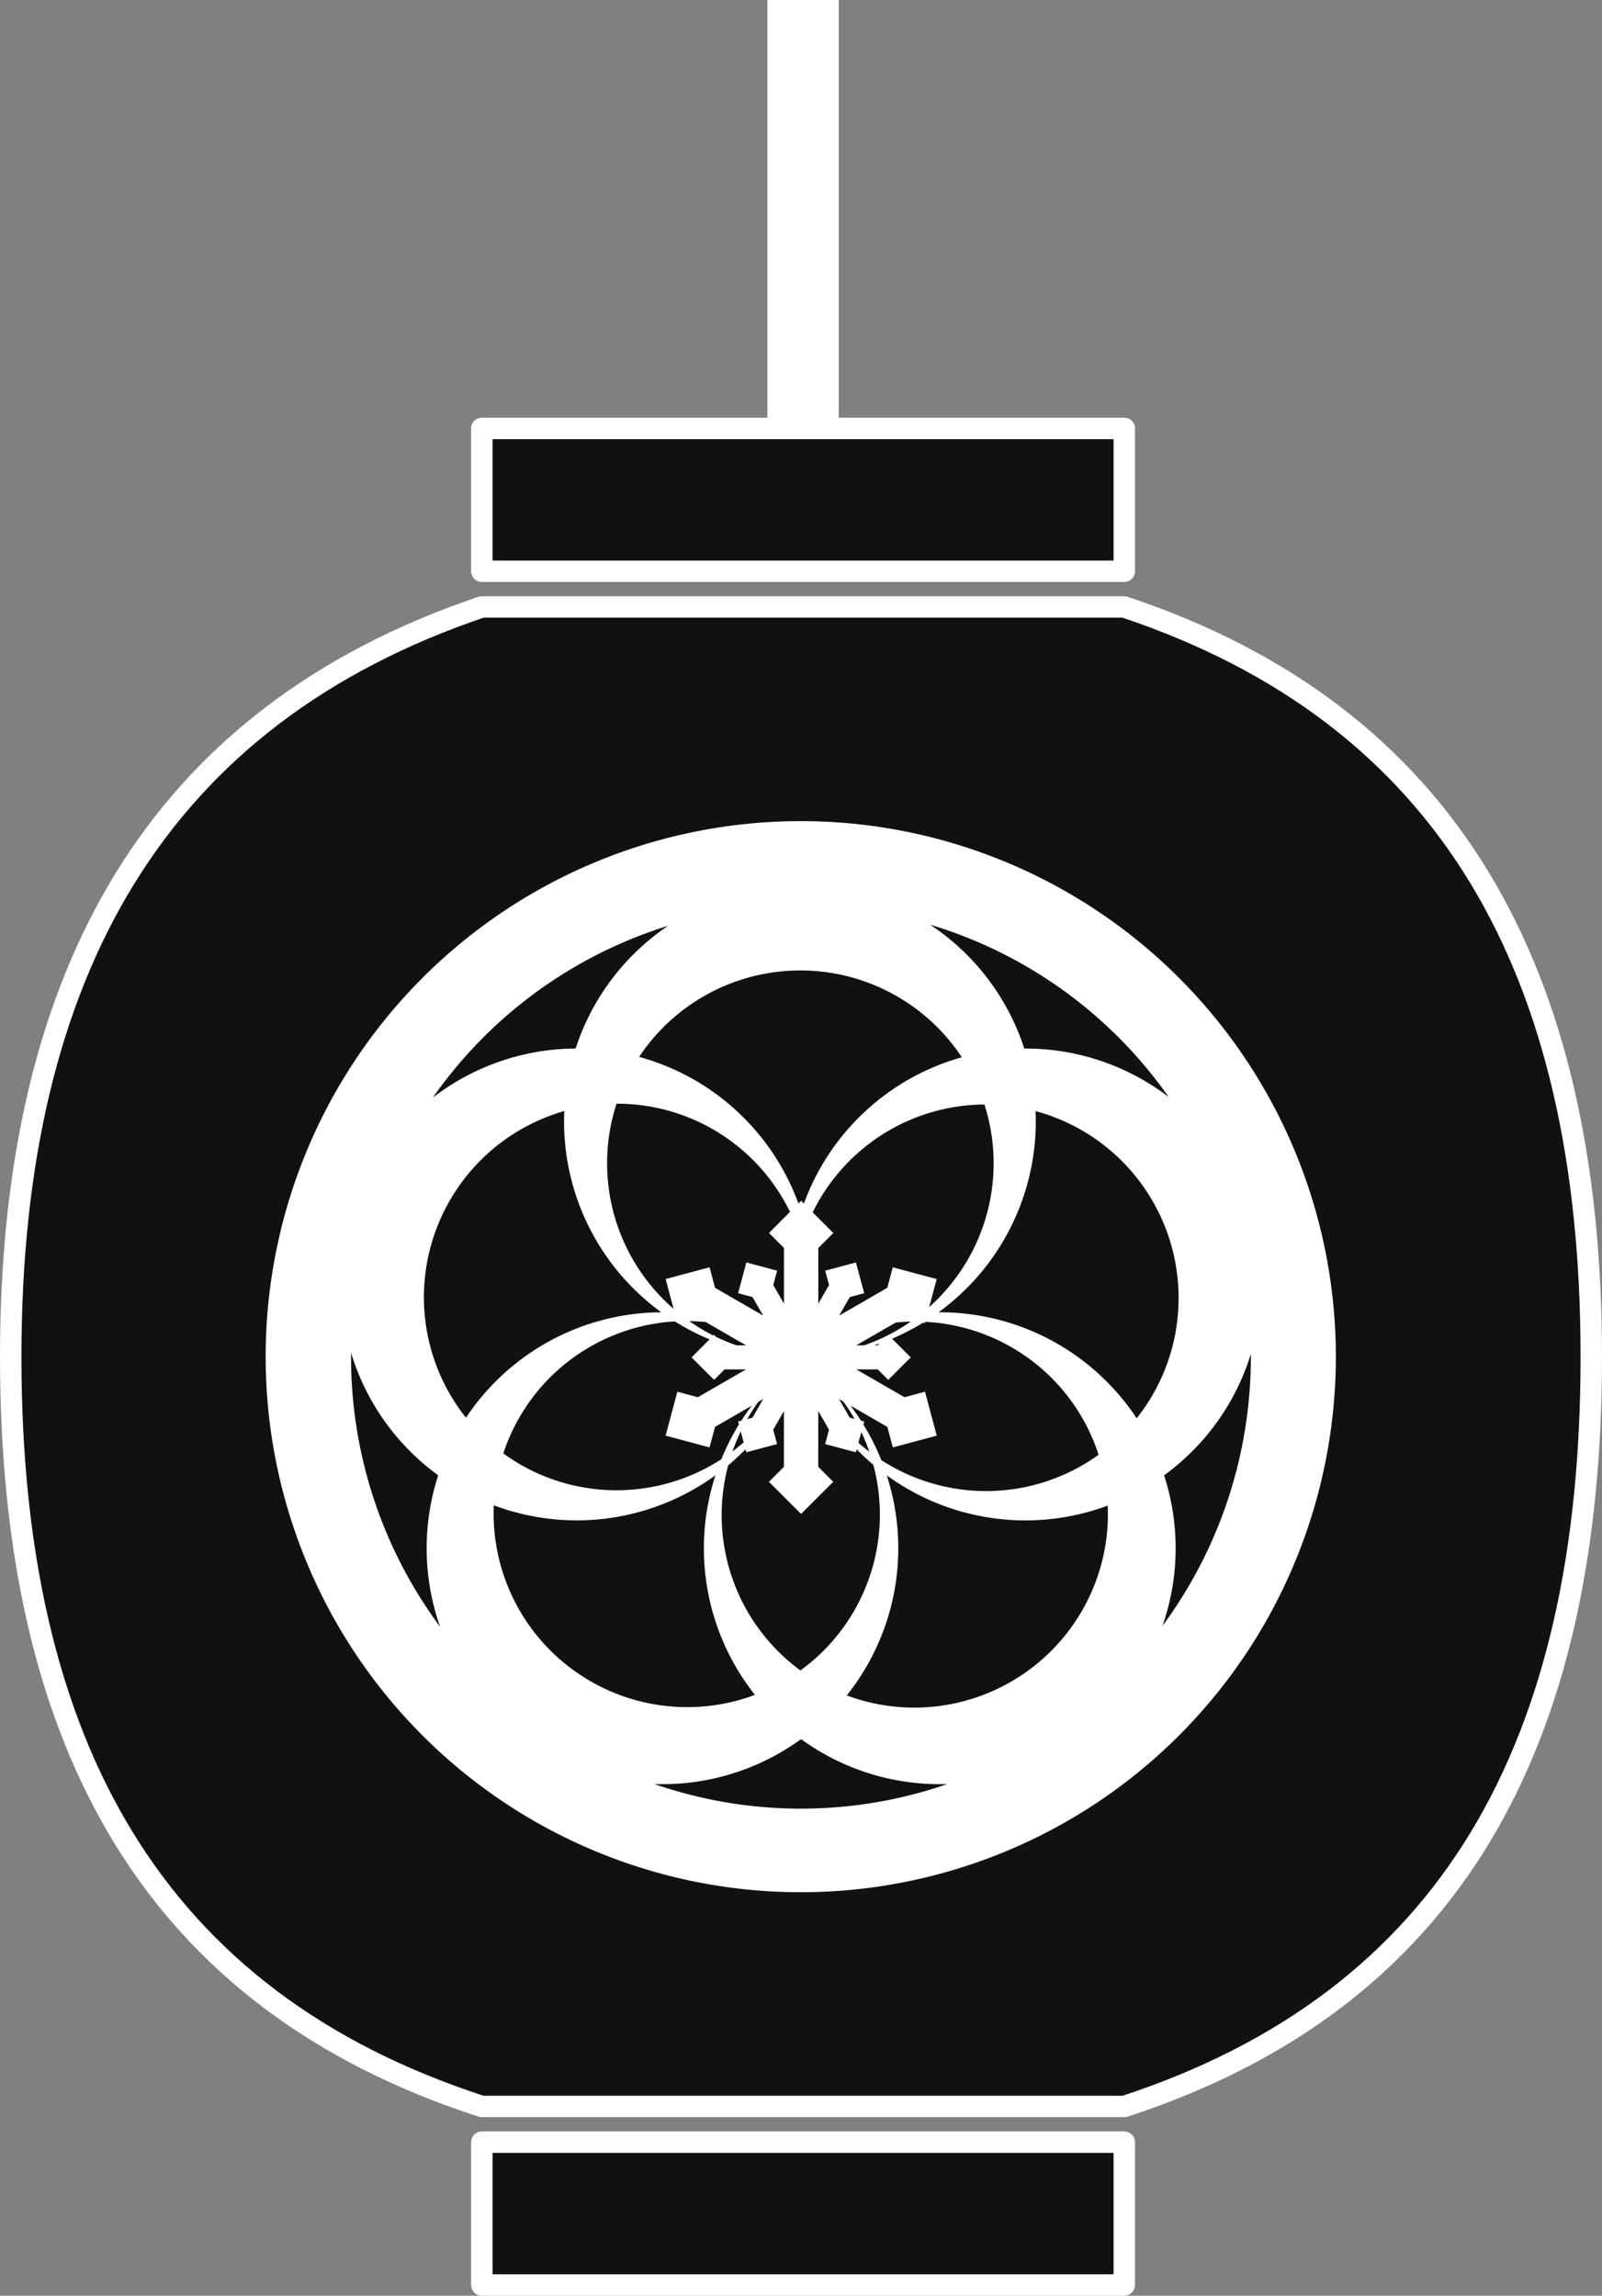 <?xml version="1.0" encoding="UTF-8" standalone="no"?>
<svg
   xmlns:dc="http://purl.org/dc/elements/1.1/"
   xmlns:cc="http://creativecommons.org/ns#"
   xmlns:rdf="http://www.w3.org/1999/02/22-rdf-syntax-ns#"
   xmlns:svg="http://www.w3.org/2000/svg"
   xmlns="http://www.w3.org/2000/svg"
   xmlns:sodipodi="http://sodipodi.sourceforge.net/DTD/sodipodi-0.dtd"
   xmlns:inkscape="http://www.inkscape.org/namespaces/inkscape"
   sodipodi:docname="chochin.svg"
   inkscape:version="1.0 (4035a4fb49, 2020-05-01)"
   id="svg8"
   version="1.1"
   viewBox="0 0 59.376 85.064"
   height="321.5"
   width="224.415">
  <rect x="0" y="0" width="59.376" height="85.064" fill="#808080" stroke="none"/>
  <defs
     id="defs2" />
  <sodipodi:namedview
     inkscape:window-maximized="0"
     inkscape:window-y="58"
     inkscape:window-x="24"
     inkscape:window-height="998"
     inkscape:window-width="1872"
     fit-margin-bottom="0"
     fit-margin-right="0"
     fit-margin-left="0"
     fit-margin-top="0"
     inkscape:snap-global="true"
     units="px"
     showgrid="true"
     inkscape:document-rotation="0"
     inkscape:current-layer="layer1"
     inkscape:document-units="px"
     inkscape:cy="60.673051"
     inkscape:cx="184.89071"
     inkscape:zoom="1.979899"
     inkscape:pageshadow="2"
     inkscape:pageopacity="0.0"
     borderopacity="1.0"
     bordercolor="#666666"
     pagecolor="#ffffff"
     id="base">
    <inkscape:grid
       originy="18.521"
       originx="-1.986"
       id="grid1009"
       type="xygrid" />
  </sodipodi:namedview>
  <g
     transform="translate(-1.986,18.521)"
     id="layer1"
     inkscape:groupmode="layer"
     inkscape:label="レイヤー 1">
    <g
       id="g1073">
      <g
         id="g1032">
        <path
           sodipodi:nodetypes="sccsccs"
           d="m 60.965,31.75 c 0,14.434 -5.24,23.837 -17.309,27.781 H 19.844 C 7.744,55.608 2.383,46.208 2.383,31.75 2.383,17.418 7.905,8 19.844,3.969 h 23.812 C 55.641,7.969 60.965,17.381 60.965,31.75 Z"
           style="fill:#111111;fill-opacity:1;stroke:#ffffff;stroke-width:0.794;stroke-linecap:round;stroke-linejoin:round;stroke-miterlimit:4;stroke-dasharray:none;stroke-opacity:1"
           id="path1006" />
        <rect
           y="-2.646"
           x="19.844"
           height="5.292"
           width="23.812"
           id="rect1011"
           style="fill:#111111;fill-opacity:1;stroke:#ffffff;stroke-width:0.794;stroke-linecap:round;stroke-linejoin:round;stroke-miterlimit:4;stroke-dasharray:none;stroke-opacity:1" />
        <rect
           style="fill:#111111;fill-opacity:1;stroke:#ffffff;stroke-width:0.794;stroke-linecap:round;stroke-linejoin:round;stroke-miterlimit:4;stroke-dasharray:none;stroke-opacity:1"
           id="rect1011-5"
           width="23.812"
           height="5.292"
           x="19.844"
           y="60.854" />
        <path
           d="M 31.65,11.905 A 19.833,19.844 0 0 0 11.832,31.749 19.833,19.844 0 0 0 31.665,51.593 19.833,19.844 0 0 0 51.498,31.749 19.833,19.844 0 0 0 31.665,11.905 a 19.833,19.844 0 0 0 -0.015,0 z m 4.808,3.836 a 16.675,16.729 0 0 1 8.844,6.386 8.742,8.742 0 0 0 -5.352,-1.796 8.742,8.742 0 0 0 -3.491,-4.59 z m -9.709,0.042 a 8.742,8.742 0 0 0 -3.428,4.548 8.742,8.742 0 0 0 -5.292,1.818 16.675,16.729 0 0 1 8.72,-6.366 z m 4.885,1.655 h 1.59e-4 a 7.164,7.146 0 0 1 0.016,0 7.164,7.146 0 0 1 5.984,3.217 8.742,8.742 0 0 0 -0.342,0.103 8.742,8.742 0 0 0 -5.51,5.316 l -0.102,-0.102 -0.102,0.102 a 8.742,8.742 0 0 0 -5.511,-5.316 8.742,8.742 0 0 0 -0.392,-0.117 7.164,7.146 0 0 1 5.959,-3.203 z m -6.77,4.937 a 7.146,7.164 18 0 1 2.195,0.349 7.146,7.164 18 0 1 4.208,3.66 l -0.78,0.78 0.556,0.556 v 2.062 l -0.397,-0.688 0.143,-0.532 -1.14,-0.305 -0.305,1.14 0.532,0.142 0.397,0.688 -1.785,-1.031 -0.204,-0.76 -1.628,0.436 0.296,1.104 a 7.164,7.146 0 0 1 -2.465,-5.394 7.164,7.146 0 0 1 0.351,-2.208 7.146,7.164 18 0 1 0.028,-1.58e-4 z m 13.608,0.029 a 7.164,7.146 0 0 1 0.342,2.179 7.164,7.146 0 0 1 -2.388,5.326 l 0.278,-1.036 -1.628,-0.436 -0.204,0.76 -1.785,1.031 0.397,-0.688 0.532,-0.142 -0.305,-1.14 -1.14,0.305 0.143,0.532 -0.398,0.689 v -2.062 l 0.556,-0.556 -0.765,-0.765 a 7.164,7.146 72 0 1 4.202,-3.647 7.164,7.146 72 0 1 2.164,-0.349 z m -15.571,0.244 a 8.742,8.742 0 0 0 -0.009,0.384 8.742,8.742 0 0 0 3.604,7.072 8.742,8.742 0 0 0 -7.028,3.603 8.742,8.742 0 0 0 -0.211,0.304 7.146,7.164 18 0 1 -1.213,-6.667 7.146,7.164 18 0 1 0.005,-0.015 7.146,7.164 18 0 1 4.852,-4.681 z m 17.467,0.001 a 7.164,7.146 72 0 1 4.945,4.694 7.164,7.146 72 0 1 0.005,0.015 7.164,7.146 72 0 1 -1.203,6.675 8.742,8.742 0 0 0 -0.226,-0.326 8.742,8.742 0 0 0 -7.117,-3.603 8.742,8.742 0 0 0 3.604,-7.073 8.742,8.742 0 0 0 -0.008,-0.382 z M 27.533,30.431 a 7.164,7.146 36 0 1 0.611,0.035 l 1.494,0.863 h -0.352 a 7.164,7.146 0 0 1 -0.757,-0.313 l -0.076,-0.076 -0.026,0.026 A 7.164,7.146 0 0 1 27.533,30.431 Z m -0.534,0.012 a 8.742,8.742 0 0 0 0.093,0.058 l 3.3e-4,0.001 0.001,-3.31e-4 a 8.742,8.742 0 0 0 1.193,0.606 l -0.667,0.667 0.834,0.834 0.389,-0.389 h 0.795 l -1.786,1.031 -0.76,-0.204 -0.436,1.628 1.628,0.436 0.204,-0.76 1.366,-0.789 a 8.742,8.742 0 0 0 -0.389,0.556 l -0.121,0.032 0.03,0.112 a 8.742,8.742 0 0 0 -0.652,1.287 7.146,7.164 18 0 1 -6.089,0.801 7.146,7.164 18 0 1 -1.992,-1.016 7.164,7.146 36 0 1 1.005,-1.964 7.164,7.146 36 0 1 5.353,-2.928 z m 8.742,0.007 a 7.164,7.146 0 0 1 -0.828,0.495 l -0.006,-0.006 -0.018,0.018 a 7.164,7.146 0 0 1 -0.874,0.371 h -0.292 l 1.462,-0.844 a 7.146,7.164 54 0 1 0.557,-0.035 z m 0.539,0.007 a 7.146,7.164 54 0 1 5.41,2.932 7.146,7.164 54 0 1 1.014,1.993 7.164,7.146 72 0 1 -1.967,0.998 7.164,7.146 72 0 1 -6.086,-0.799 8.742,8.742 0 0 0 -0.664,-1.317 l 0.03,-0.113 -0.121,-0.032 a 8.742,8.742 0 0 0 -0.389,-0.557 l 1.367,0.789 0.204,0.76 1.628,-0.436 -0.436,-1.628 -0.76,0.204 -1.786,-1.031 h 0.795 l 0.389,0.389 0.834,-0.834 -0.693,-0.693 a 8.742,8.742 0 0 0 1.157,-0.596 l 0.063,0.017 z m -1.695,0.804 -0.068,0.068 h -0.128 a 8.742,8.742 0 0 0 0.196,-0.068 z m -5.762,0.048 a 8.742,8.742 0 0 0 0.059,0.02 h -0.039 z m -13.825,0.295 a 8.742,8.742 0 0 0 3.229,4.541 8.742,8.742 0 0 0 0.071,5.612 16.675,16.729 0 0 1 -3.301,-9.991 16.675,16.729 0 0 1 9.19e-4,-0.162 z m 33.349,0.044 a 16.675,16.729 0 0 1 6.01e-4,0.118 16.675,16.729 0 0 1 -3.275,9.957 8.742,8.742 0 0 0 0.059,-5.578 8.742,8.742 0 0 0 3.216,-4.497 z m -18.075,1.673 -0.397,0.688 -0.193,0.052 a 7.146,7.164 54 0 1 0.41,-0.636 z m 2.813,0 0.16,0.092 a 7.164,7.146 36 0 1 0.413,0.643 l -0.176,-0.047 z m -0.771,0.445 0.398,0.689 -0.143,0.532 1.14,0.305 0.029,-0.11 a 8.742,8.742 0 0 0 0.617,0.574 7.164,7.146 36 0 1 -1.12,6.039 7.164,7.146 36 0 1 -1.582,1.58 7.146,7.164 54 0 1 -1.557,-1.563 7.146,7.164 54 0 1 -1.121,-6.036 8.742,8.742 0 0 0 0.642,-0.595 l 0.03,0.111 1.14,-0.305 -0.143,-0.532 0.397,-0.688 v 2.062 l -0.556,0.556 1.192,1.192 1.192,-1.192 -0.556,-0.556 z m -2.873,0.753 0.108,0.404 a 7.146,7.164 18 0 1 -0.415,0.338 7.146,7.164 54 0 1 0.307,-0.742 z m 4.469,0.022 a 7.164,7.146 36 0 1 0.297,0.73 7.164,7.146 72 0 1 -0.404,-0.331 z m -5.408,1.605 a 8.742,8.742 0 0 0 1.242,7.84 8.742,8.742 0 0 0 0.224,0.294 7.164,7.146 36 0 1 -6.716,-0.907 7.164,7.146 36 0 1 -0.013,-0.009 7.164,7.146 36 0 1 -2.951,-6.108 8.742,8.742 0 0 0 0.374,0.131 8.742,8.742 0 0 0 7.839,-1.242 z m 6.351,1.59e-4 a 8.742,8.742 0 0 0 7.84,1.242 8.742,8.742 0 0 0 0.349,-0.122 7.146,7.164 54 0 1 -2.938,6.106 7.146,7.164 54 0 1 -0.013,0.009 7.146,7.164 54 0 1 -6.721,0.919 8.742,8.742 0 0 0 0.24,-0.315 8.742,8.742 0 0 0 1.242,-7.839 z m -3.176,9.774 a 8.742,8.742 0 0 0 5.421,1.665 16.675,16.729 0 0 1 -5.428,0.911 16.675,16.729 0 0 1 -5.43,-0.912 8.742,8.742 0 0 0 5.437,-1.664 z"
           style="fill:#ffffff;fill-opacity:1;stroke-width:1.479;stroke-linecap:round;stroke-linejoin:round"
           id="path2623" />
      </g>
      <rect
         style="fill:#ffffff;fill-opacity:1;stroke:none;stroke-width:1.323;stroke-linecap:round;stroke-linejoin:round;stroke-miterlimit:4;stroke-dasharray:none;stroke-opacity:1;paint-order:markers stroke fill"
         id="rect1065"
         width="2.646"
         height="15.875"
         x="30.427"
         y="-18.521" />
    </g>
  </g>
</svg>

